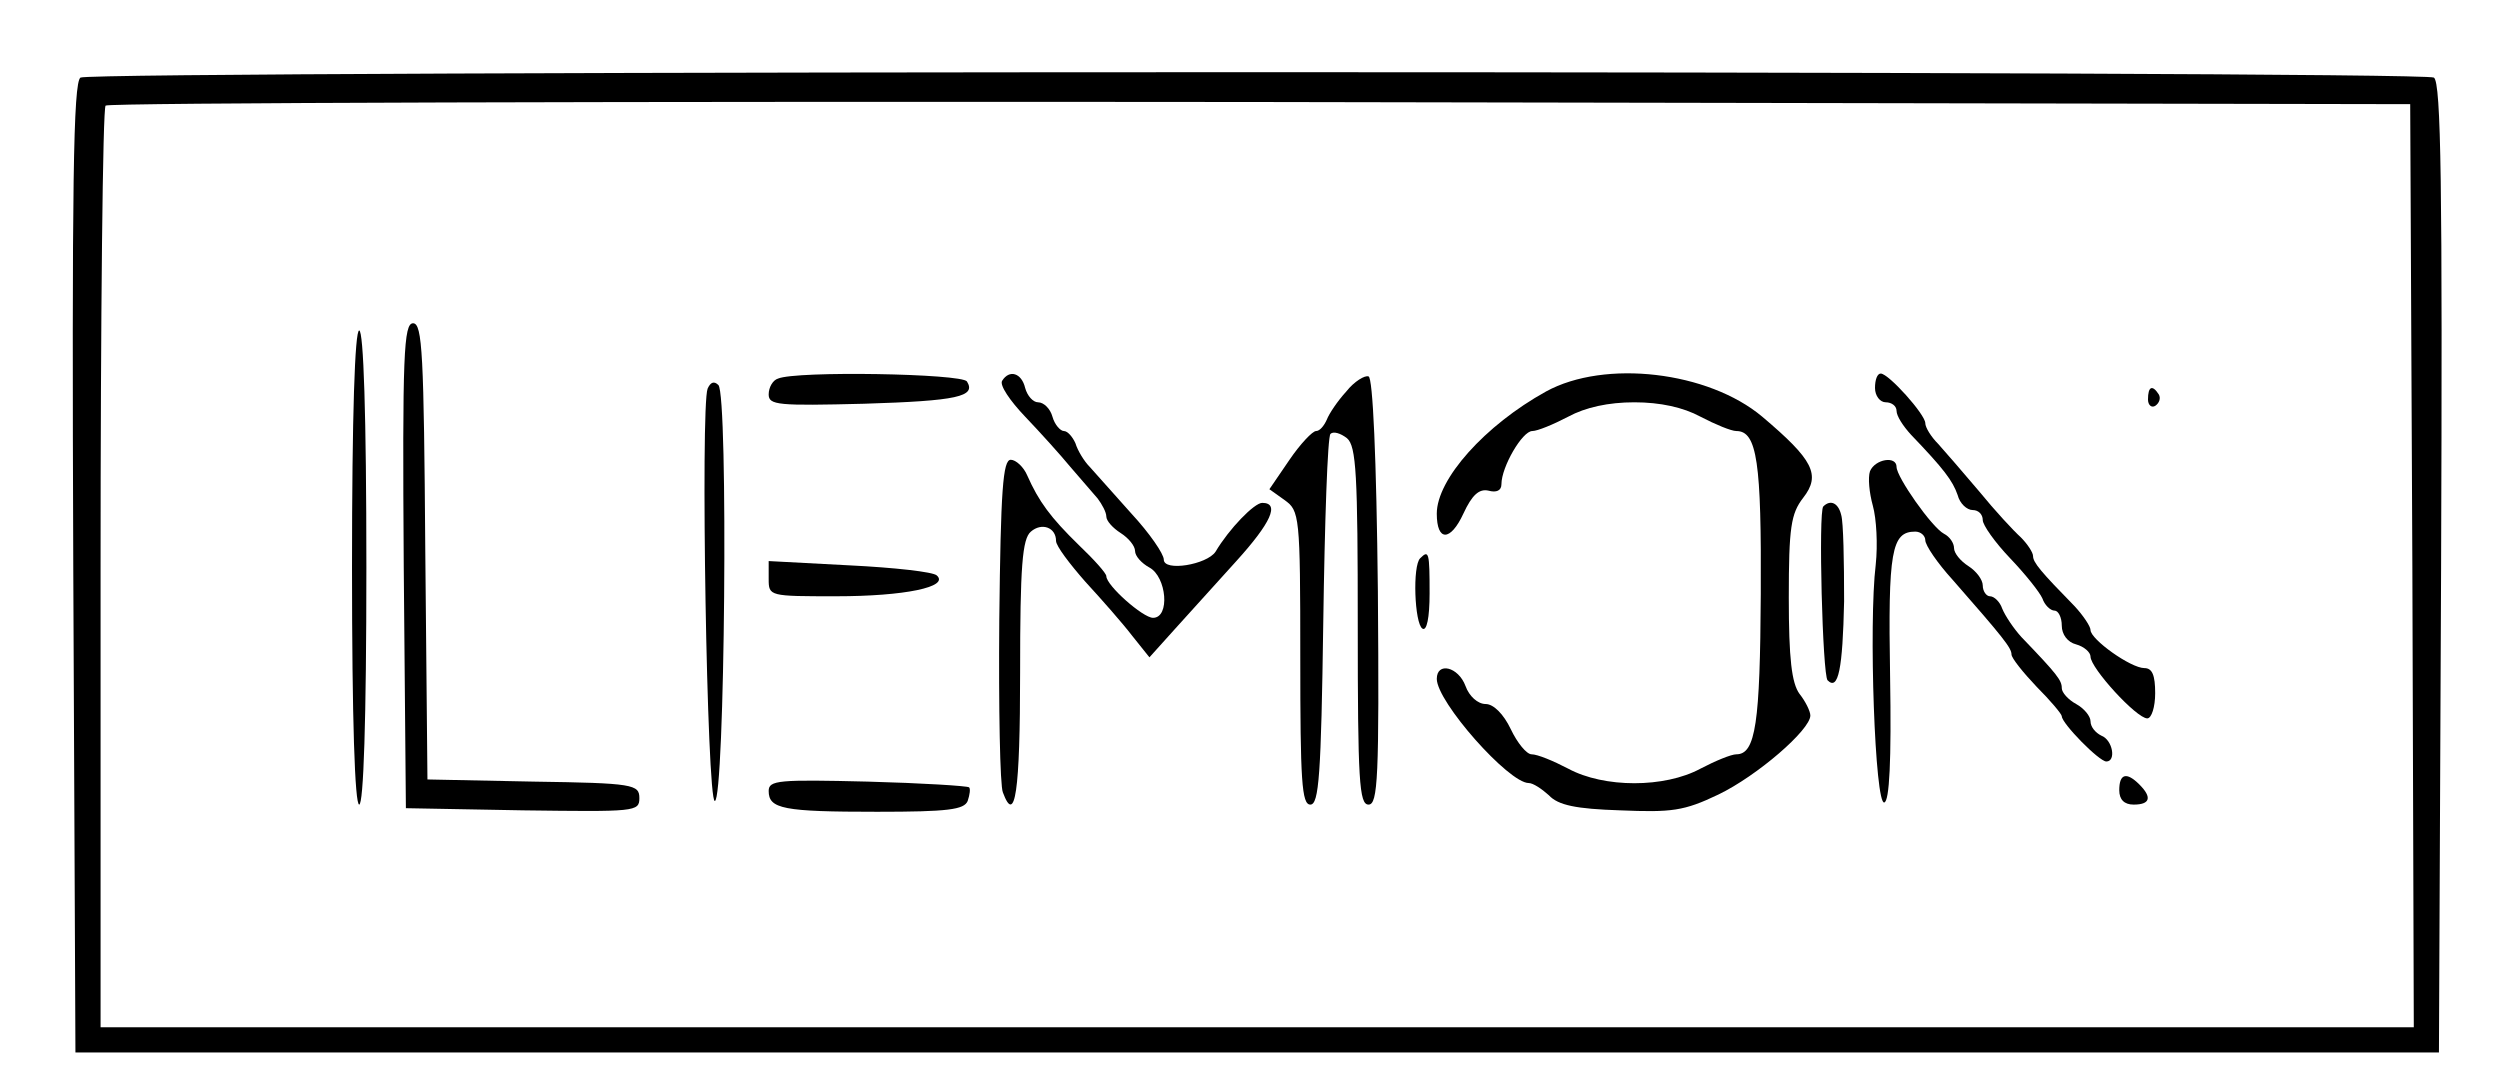 <?xml version="1.0" standalone="no"?>
<!DOCTYPE svg PUBLIC "-//W3C//DTD SVG 20010904//EN"
 "http://www.w3.org/TR/2001/REC-SVG-20010904/DTD/svg10.dtd">
<svg version="1.0" xmlns="http://www.w3.org/2000/svg"
 width="348pt" height="150pt" viewBox="0 0 348 150"
 preserveAspectRatio="xMidYMid meet">

<g transform="translate(0,150) scale(0.1,-0.1)"
fill="#000000" stroke="none">
<path d="M112 1392 c-10 -7 -12 -150 -10 -683 l3 -674 1645 0 1645 0 3 674 c2
533 0 676 -10 683 -17 10 -3259 10 -3276 0z m3246 -680 l2 -642 -1610 0 -1610
0 0 638 c0 351 3 642 7 645 3 4 727 6 1607 5 l1601 -3 3 -643z"/>
<path d="M562 713 l3 -338 163 -3 c156 -2 162 -2 162 17 0 19 -8 21 -147 23
l-148 3 -3 318 c-2 274 -4 317 -17 317 -13 0 -15 -43 -13 -337z"/>
<path d="M490 710 c0 -213 4 -330 10 -330 6 0 10 117 10 330 0 213 -4 330 -10
330 -6 0 -10 -117 -10 -330z"/>
<path d="M1083 973 c-7 -2 -13 -12 -13 -22 0 -15 13 -16 133 -13 130 4 156 10
143 31 -7 11 -238 15 -263 4z"/>
<path d="M1395 970 c-4 -6 11 -28 32 -50 21 -22 49 -53 63 -70 14 -16 31 -36
38 -44 6 -8 12 -19 12 -25 0 -6 9 -16 20 -23 11 -7 20 -18 20 -25 0 -7 9 -17
20 -23 24 -13 29 -70 5 -70 -14 0 -65 45 -65 58 0 4 -17 23 -38 43 -40 39 -56
61 -72 97 -5 12 -16 22 -23 22 -11 0 -14 -42 -16 -223 -1 -123 1 -231 5 -240
17 -46 24 0 24 167 0 148 3 186 15 196 15 13 35 6 35 -13 0 -7 19 -32 41 -57
23 -25 52 -58 65 -75 l24 -30 36 40 c20 22 58 64 85 94 48 53 61 81 36 81 -11
0 -46 -36 -65 -68 -12 -18 -72 -28 -72 -11 0 8 -20 37 -45 64 -25 28 -51 57
-58 65 -8 8 -17 23 -20 33 -4 9 -11 17 -16 17 -5 0 -13 9 -16 20 -3 11 -12 20
-20 20 -7 0 -15 9 -18 20 -5 21 -22 26 -32 10z"/>
<path d="M1874 955 c-12 -13 -24 -31 -27 -39 -4 -9 -10 -16 -15 -16 -5 0 -22
-18 -37 -40 l-28 -41 21 -15 c21 -15 22 -21 22 -220 0 -171 2 -204 14 -204 12
0 15 41 18 254 2 140 6 258 10 262 4 4 14 1 23 -6 13 -11 15 -51 15 -261 0
-216 2 -249 15 -249 13 0 15 37 13 297 -2 186 -7 298 -13 299 -5 2 -20 -7 -31
-21z"/>
<path d="M2152 955 c-85 -47 -152 -122 -152 -170 0 -39 19 -39 37 0 12 26 22
35 35 32 11 -3 18 0 18 9 0 24 29 74 43 74 7 0 29 9 50 20 24 13 56 20 92 20
36 0 68 -7 92 -20 21 -11 43 -20 50 -20 29 0 35 -44 34 -227 -1 -179 -7 -223
-34 -223 -7 0 -29 -9 -50 -20 -50 -27 -134 -27 -184 0 -21 11 -43 20 -51 20
-7 0 -20 16 -29 35 -10 21 -24 35 -35 35 -11 0 -23 11 -28 25 -10 27 -40 34
-40 10 0 -32 100 -145 128 -145 6 0 18 -8 28 -17 13 -14 38 -19 99 -21 72 -3
89 -1 137 22 54 26 128 90 128 110 0 6 -7 20 -15 30 -11 15 -15 49 -15 134 0
98 3 117 20 139 25 32 14 53 -57 113 -75 63 -219 80 -301 35z"/>
<path d="M2610 960 c0 -11 7 -20 15 -20 8 0 15 -5 15 -12 0 -7 9 -21 20 -33
46 -48 58 -64 65 -84 3 -12 13 -21 21 -21 8 0 14 -6 14 -14 0 -7 17 -31 38
-53 21 -22 41 -47 45 -56 3 -9 11 -17 17 -17 5 0 10 -9 10 -21 0 -12 8 -23 20
-26 11 -3 20 -11 20 -17 0 -16 64 -86 79 -86 6 0 11 16 11 35 0 25 -4 35 -15
35 -19 0 -75 40 -75 53 0 5 -10 20 -22 33 -47 48 -58 61 -58 70 0 5 -8 17 -17
26 -10 9 -36 37 -58 64 -22 26 -48 56 -57 66 -10 10 -18 23 -18 29 0 12 -51
69 -62 69 -5 0 -8 -9 -8 -20z"/>
<path d="M985 959 c-10 -26 -1 -574 10 -574 14 0 19 565 5 579 -6 6 -11 4 -15
-5z"/>
<path d="M2990 944 c0 -8 5 -12 10 -9 6 4 8 11 5 16 -9 14 -15 11 -15 -7z"/>
<path d="M2603 844 c-3 -9 -1 -30 4 -48 5 -18 7 -54 4 -82 -10 -82 -1 -336 12
-331 7 2 10 57 8 176 -3 174 2 201 35 201 8 0 14 -6 14 -12 0 -7 17 -32 38
-55 71 -81 82 -95 82 -104 0 -5 16 -25 35 -45 19 -19 35 -38 35 -41 0 -10 52
-63 62 -63 14 0 9 30 -7 36 -8 4 -15 12 -15 20 0 7 -9 18 -20 24 -11 6 -20 16
-20 22 0 11 -6 19 -56 71 -11 12 -23 30 -27 40 -3 9 -11 17 -17 17 -5 0 -10 7
-10 15 0 8 -9 20 -20 27 -11 7 -20 18 -20 25 0 7 -6 16 -14 20 -17 9 -66 79
-66 93 0 16 -30 11 -37 -6z"/>
<path d="M2538 795 c-7 -7 -1 -235 6 -242 15 -15 21 16 23 110 0 56 -1 110 -4
120 -4 17 -15 22 -25 12z"/>
<path d="M1977 723 c-11 -10 -8 -91 3 -98 6 -4 10 15 10 49 0 57 -1 61 -13 49z"/>
<path d="M1070 694 c0 -24 1 -24 94 -24 95 0 158 13 140 29 -5 5 -60 11 -121
14 l-113 6 0 -25z"/>
<path d="M1070 399 c0 -25 20 -29 151 -29 99 0 121 3 126 15 3 9 4 17 2 19 -2
2 -66 6 -141 8 -124 3 -138 2 -138 -13z"/>
<path d="M2950 400 c0 -13 7 -20 20 -20 23 0 26 10 8 28 -18 18 -28 15 -28 -8z"/>
</g>
</svg>
